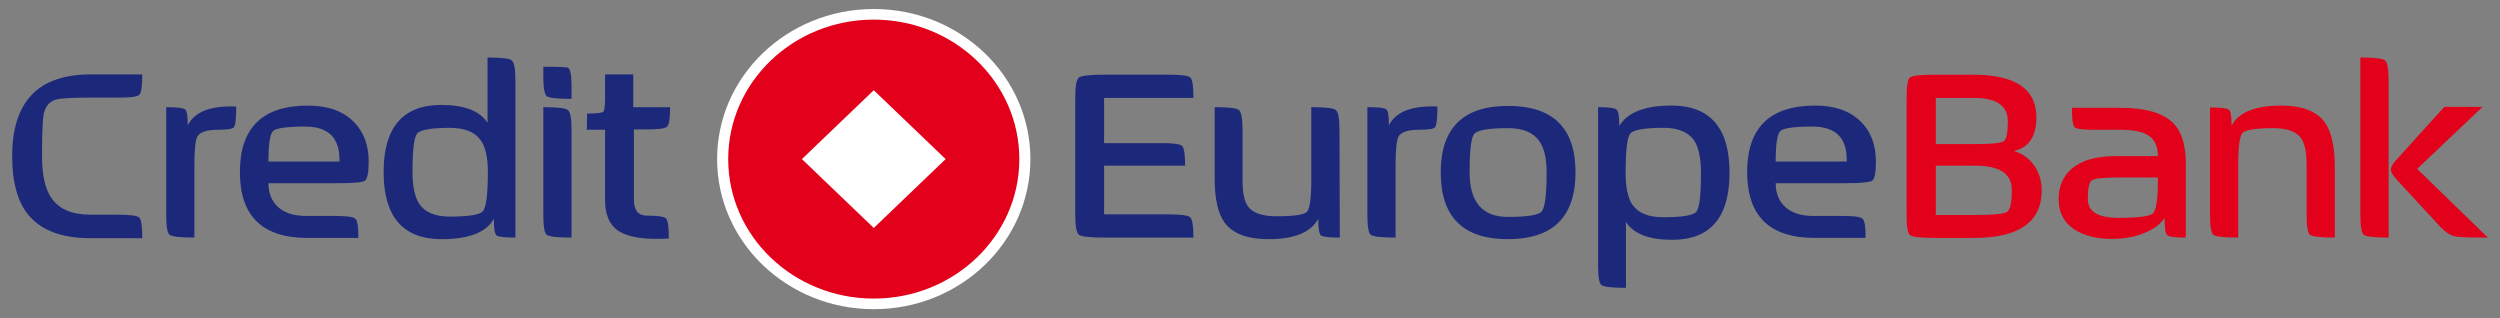 <svg width="220" height="28" viewBox="0 0 220 28" fill="none" xmlns="http://www.w3.org/2000/svg">
<rect x="0" y="0" width="220" height="28" fill="#808080" stroke="none"/>
<path d="M58.971 9.431C58.971 10.401 58.883 10.97 58.708 11.138C58.552 11.307 57.968 11.389 56.954 11.389H55.785V17.605C55.785 18.519 56.175 18.977 56.954 18.977C57.909 18.977 58.465 19.06 58.62 19.229C58.776 19.397 58.854 19.985 58.854 20.991C58.465 21.01 58.104 21.02 57.773 21.02C56.175 21.02 55.017 20.759 54.297 20.236C53.595 19.695 53.245 18.818 53.245 17.605V11.418H51.638L51.667 9.99C52.524 9.99 53.002 9.934 53.099 9.822C53.197 9.71 53.245 9.299 53.245 8.59V6.547H55.728V9.431L58.971 9.431ZM50.294 20.908C49.047 20.908 48.317 20.825 48.102 20.657C47.908 20.488 47.811 19.892 47.811 18.865V9.431C49.058 9.431 49.778 9.514 49.973 9.682C50.186 9.832 50.294 10.401 50.294 11.389V20.908ZM50.294 8.703C49.047 8.703 48.317 8.62 48.102 8.45C47.908 8.282 47.811 7.686 47.811 6.659V5.875C49.155 5.875 49.875 5.903 49.973 5.959C50.186 6.07 50.294 6.594 50.294 7.527V8.703ZM45.357 20.908C44.402 20.908 43.847 20.843 43.692 20.713C43.535 20.563 43.458 20.077 43.458 19.257C42.796 20.452 41.267 21.047 38.871 21.047C35.463 21.047 33.758 19.079 33.758 15.141C33.758 11.204 35.454 9.234 38.842 9.234C40.868 9.234 42.222 9.758 42.903 10.803V5.062C44.131 5.062 44.84 5.148 45.035 5.316C45.249 5.484 45.357 6.07 45.357 7.078V20.908ZM42.932 15.141C42.932 13.872 42.728 12.949 42.319 12.37C41.813 11.622 40.907 11.251 39.602 11.251C37.946 11.251 36.983 11.418 36.709 11.753C36.438 12.071 36.301 13.2 36.301 15.141C36.301 16.429 36.505 17.371 36.914 17.969C37.42 18.697 38.306 19.06 39.572 19.06C41.247 19.06 42.222 18.902 42.495 18.584C42.787 18.249 42.932 17.101 42.932 15.141ZM32.444 14.217C32.444 15.17 32.338 15.729 32.124 15.897C31.909 16.046 31.159 16.121 29.874 16.121H23.622C23.622 16.998 23.904 17.698 24.469 18.22C25.053 18.743 25.88 19.005 26.951 19.005H29.581C30.555 19.005 31.12 19.088 31.276 19.257C31.451 19.406 31.539 19.966 31.539 20.936H27.04C23.086 20.936 21.11 19.005 21.11 15.142C21.11 11.241 23.105 9.291 27.098 9.291C28.832 9.291 30.176 9.766 31.131 10.718C32.006 11.596 32.444 12.762 32.444 14.217ZM29.874 14.217C29.893 14.18 29.893 14.161 29.874 14.161C29.913 12.146 28.909 11.139 26.864 11.139C25.267 11.139 24.323 11.268 24.031 11.53C23.758 11.791 23.622 12.687 23.622 14.217H29.874ZM20.788 9.375C20.788 10.42 20.719 11.026 20.583 11.194C20.467 11.344 20.009 11.418 19.211 11.418C18.217 11.418 17.605 11.614 17.369 12.006C17.195 12.323 17.107 13.172 17.107 14.554V20.908C15.86 20.908 15.13 20.825 14.915 20.657C14.721 20.488 14.624 19.91 14.624 18.921V9.431C15.578 9.431 16.132 9.495 16.288 9.625C16.444 9.757 16.523 10.223 16.523 11.026C17.126 9.831 18.548 9.281 20.788 9.375ZM12.521 20.964H7.964C5.393 20.964 3.542 20.245 2.413 18.809C1.517 17.651 1.069 15.962 1.069 13.742C1.069 8.945 3.367 6.547 7.964 6.547H12.521C12.521 7.573 12.433 8.171 12.258 8.338C12.102 8.507 11.527 8.59 10.535 8.59H7.964C6.348 8.59 5.344 8.646 4.955 8.759C4.37 8.908 4 9.336 3.845 10.047C3.747 10.569 3.698 11.8 3.698 13.742C3.698 15.403 3.971 16.624 4.516 17.408C5.179 18.398 6.327 18.892 7.964 18.892H10.388C11.459 18.892 12.082 18.976 12.258 19.145C12.433 19.313 12.521 19.918 12.521 20.964Z" fill="#1C297B"/>
<path d="M90.675 14.001C90.675 21.296 84.505 27.208 76.891 27.208C69.278 27.208 63.106 21.296 63.106 14.001C63.106 6.706 69.278 0.793 76.891 0.793C84.505 0.793 90.675 6.706 90.675 14.001Z" fill="white"/>
<path d="M70.567 14L76.892 20.061L83.217 14L76.891 7.94L70.567 14ZM64.082 14C64.082 7.221 69.818 1.726 76.892 1.726C83.966 1.726 89.701 7.221 89.701 14C89.701 20.78 83.966 26.275 76.892 26.275C69.818 26.275 64.082 20.78 64.082 14Z" fill="#E2001A"/>
<path d="M218.931 20.908C217.315 20.908 216.342 20.87 216.01 20.796C215.601 20.703 215.153 20.395 214.667 19.873L210.869 15.757C210.557 15.421 210.401 15.141 210.401 14.917C210.401 14.693 210.557 14.413 210.869 14.078L215.104 9.403H218.465L212.708 14.862L218.931 20.908ZM210.197 20.908C208.951 20.908 208.221 20.825 208.005 20.657C207.81 20.488 207.713 19.901 207.713 18.892V5.062C208.961 5.062 209.681 5.148 209.876 5.316C210.09 5.465 210.197 6.033 210.197 7.023V20.908ZM205.465 20.908C204.217 20.908 203.488 20.825 203.273 20.657C203.079 20.488 202.982 19.901 202.982 18.892V14.525C202.982 13.387 202.817 12.594 202.485 12.145C202.056 11.567 201.249 11.278 200.059 11.278C198.521 11.278 197.617 11.418 197.343 11.698C197.091 11.96 196.963 12.902 196.963 14.525V20.908C195.717 20.908 194.988 20.825 194.773 20.657C194.578 20.488 194.48 19.901 194.48 18.892V9.458C195.434 9.458 195.989 9.524 196.146 9.655C196.3 9.785 196.379 10.251 196.379 11.055C197.003 9.878 198.463 9.29 200.762 9.29C202.592 9.29 203.867 9.785 204.588 10.774C205.173 11.596 205.465 12.911 205.465 14.722V20.908ZM192.349 20.908C191.412 20.908 190.869 20.835 190.712 20.685C190.556 20.536 190.479 20.031 190.479 19.171C190.167 19.676 189.631 20.096 188.871 20.433C187.995 20.825 186.982 21.019 185.834 21.019C184.47 21.019 183.37 20.739 182.532 20.181C181.617 19.565 181.159 18.687 181.159 17.548C181.159 16.411 181.548 15.505 182.328 14.833C183.185 14.105 184.451 13.742 186.126 13.742H189.894C189.894 12.902 189.631 12.304 189.107 11.95C188.6 11.596 187.772 11.418 186.621 11.418H184.168C183.253 11.418 182.718 11.344 182.561 11.194C182.405 11.026 182.328 10.457 182.328 9.487H186.534C188.774 9.487 190.332 9.924 191.208 10.803C191.968 11.53 192.349 12.724 192.349 14.385V20.908ZM189.894 15.981V15.617H186.505C185.123 15.617 184.314 15.7 184.081 15.869C183.847 16.019 183.73 16.568 183.73 17.52C183.73 18.622 184.626 19.171 186.417 19.171C188.151 19.171 189.164 19.042 189.456 18.78C189.748 18.502 189.894 17.568 189.894 15.981ZM179.671 16.737C179.671 19.536 177.684 20.936 173.71 20.936H170.205C168.998 20.936 168.286 20.852 168.072 20.685C167.877 20.515 167.779 19.928 167.779 18.92V8.619C167.779 7.591 167.877 6.996 168.072 6.826C168.286 6.659 168.998 6.574 170.205 6.574H173.622C177.343 6.574 179.202 7.825 179.202 10.326C179.202 12.006 178.539 12.995 177.216 13.293C177.974 13.498 178.589 13.946 179.057 14.637C179.465 15.254 179.671 15.953 179.671 16.737ZM176.689 10.662C176.689 9.299 175.696 8.619 173.71 8.619H170.351V12.677H173.856C175.278 12.677 176.106 12.594 176.34 12.426C176.573 12.258 176.689 11.67 176.689 10.662ZM177.04 16.709C177.04 15.291 175.979 14.581 173.856 14.581H170.351V18.92H173.798C175.414 18.92 176.359 18.828 176.631 18.64C176.905 18.454 177.04 17.81 177.04 16.709Z" fill="#E2001A"/>
<path d="M165.081 14.216C165.081 15.169 164.975 15.728 164.761 15.896C164.546 16.045 163.796 16.12 162.511 16.12H156.261C156.261 16.997 156.542 17.697 157.107 18.219C157.692 18.742 158.518 19.004 159.59 19.004H162.219C163.193 19.004 163.758 19.087 163.913 19.256C164.088 19.405 164.176 19.965 164.176 20.934H159.678C155.725 20.934 153.748 19.004 153.748 15.141C153.748 11.24 155.744 9.29 159.735 9.29C161.469 9.29 162.813 9.765 163.768 10.717C164.644 11.595 165.081 12.761 165.081 14.216ZM162.511 14.216C162.531 14.179 162.531 14.16 162.511 14.16C162.551 12.145 161.546 11.138 159.502 11.138C157.906 11.138 156.961 11.267 156.669 11.529C156.397 11.79 156.261 12.686 156.261 14.216H162.511ZM152.199 15.195C152.199 19.135 150.515 21.104 147.146 21.104C145.12 21.104 143.767 20.581 143.085 19.536V25.33C141.857 25.33 141.136 25.247 140.922 25.078C140.729 24.929 140.632 24.36 140.632 23.371V9.43C141.566 9.43 142.112 9.505 142.266 9.654C142.422 9.784 142.5 10.261 142.5 11.081C143.221 9.887 144.75 9.289 147.087 9.289C150.494 9.289 152.199 11.258 152.199 15.195ZM149.685 15.195C149.685 13.909 149.482 12.956 149.073 12.341C148.547 11.613 147.662 11.249 146.416 11.249C144.741 11.249 143.756 11.417 143.465 11.752C143.192 12.089 143.057 13.236 143.057 15.195C143.057 16.484 143.25 17.417 143.64 17.996C144.147 18.742 145.051 19.116 146.355 19.116C148.031 19.116 149.007 18.957 149.277 18.64C149.552 18.304 149.685 17.156 149.685 15.195ZM138.646 15.168C138.646 19.087 136.658 21.047 132.686 21.047C128.751 21.047 126.784 19.087 126.784 15.168C126.784 11.267 128.762 9.318 132.714 9.318C136.668 9.318 138.646 11.267 138.646 15.168ZM136.103 15.168C136.103 13.936 135.889 13.023 135.462 12.425C134.935 11.659 134.019 11.277 132.714 11.277C131.02 11.277 130.027 11.445 129.734 11.781C129.463 12.099 129.326 13.227 129.326 15.168C129.326 17.782 130.445 19.087 132.686 19.087C134.399 19.087 135.393 18.93 135.665 18.612C135.958 18.275 136.103 17.128 136.103 15.168ZM126.492 9.374C126.492 10.419 126.423 11.025 126.288 11.193C126.171 11.343 125.715 11.417 124.914 11.417C123.922 11.417 123.309 11.613 123.074 12.005C122.899 12.322 122.811 13.171 122.811 14.553V20.907C121.565 20.907 120.836 20.824 120.621 20.656C120.425 20.487 120.329 19.909 120.329 18.92V9.43C121.282 9.43 121.837 9.494 121.994 9.624C122.148 9.756 122.226 10.222 122.226 11.025C122.831 9.83 124.253 9.28 126.492 9.374ZM117.903 20.907C116.949 20.907 116.394 20.842 116.237 20.712C116.084 20.562 116.005 20.076 116.005 19.256C115.363 20.451 113.902 21.047 111.624 21.047C109.772 21.047 108.487 20.562 107.767 19.591C107.182 18.789 106.891 17.492 106.891 15.699V9.43C108.117 9.43 108.828 9.513 109.023 9.681C109.237 9.849 109.344 10.456 109.344 11.501V15.896C109.344 17.015 109.519 17.79 109.87 18.22C110.298 18.761 111.117 19.031 112.324 19.031C113.862 19.031 114.758 18.901 115.011 18.639C115.266 18.36 115.392 17.408 115.392 15.784V9.43C116.638 9.43 117.358 9.513 117.554 9.681C117.766 9.849 117.875 10.456 117.875 11.501L117.903 20.907ZM105.021 20.907H97.161C95.897 20.907 95.156 20.824 94.941 20.656C94.727 20.487 94.621 19.891 94.621 18.864V8.619C94.621 7.59 94.727 6.995 94.941 6.825C95.156 6.658 95.897 6.573 97.161 6.573H102.918C103.97 6.573 104.582 6.658 104.757 6.825C104.933 6.995 105.021 7.59 105.021 8.619H97.161V12.593H102.216C103.248 12.593 103.852 12.676 104.028 12.845C104.202 13.012 104.29 13.592 104.29 14.58H97.161V18.864H102.743C103.892 18.864 104.554 18.947 104.729 19.116C104.924 19.283 105.021 19.882 105.021 20.907Z" fill="#1C297B"/>
</svg>
